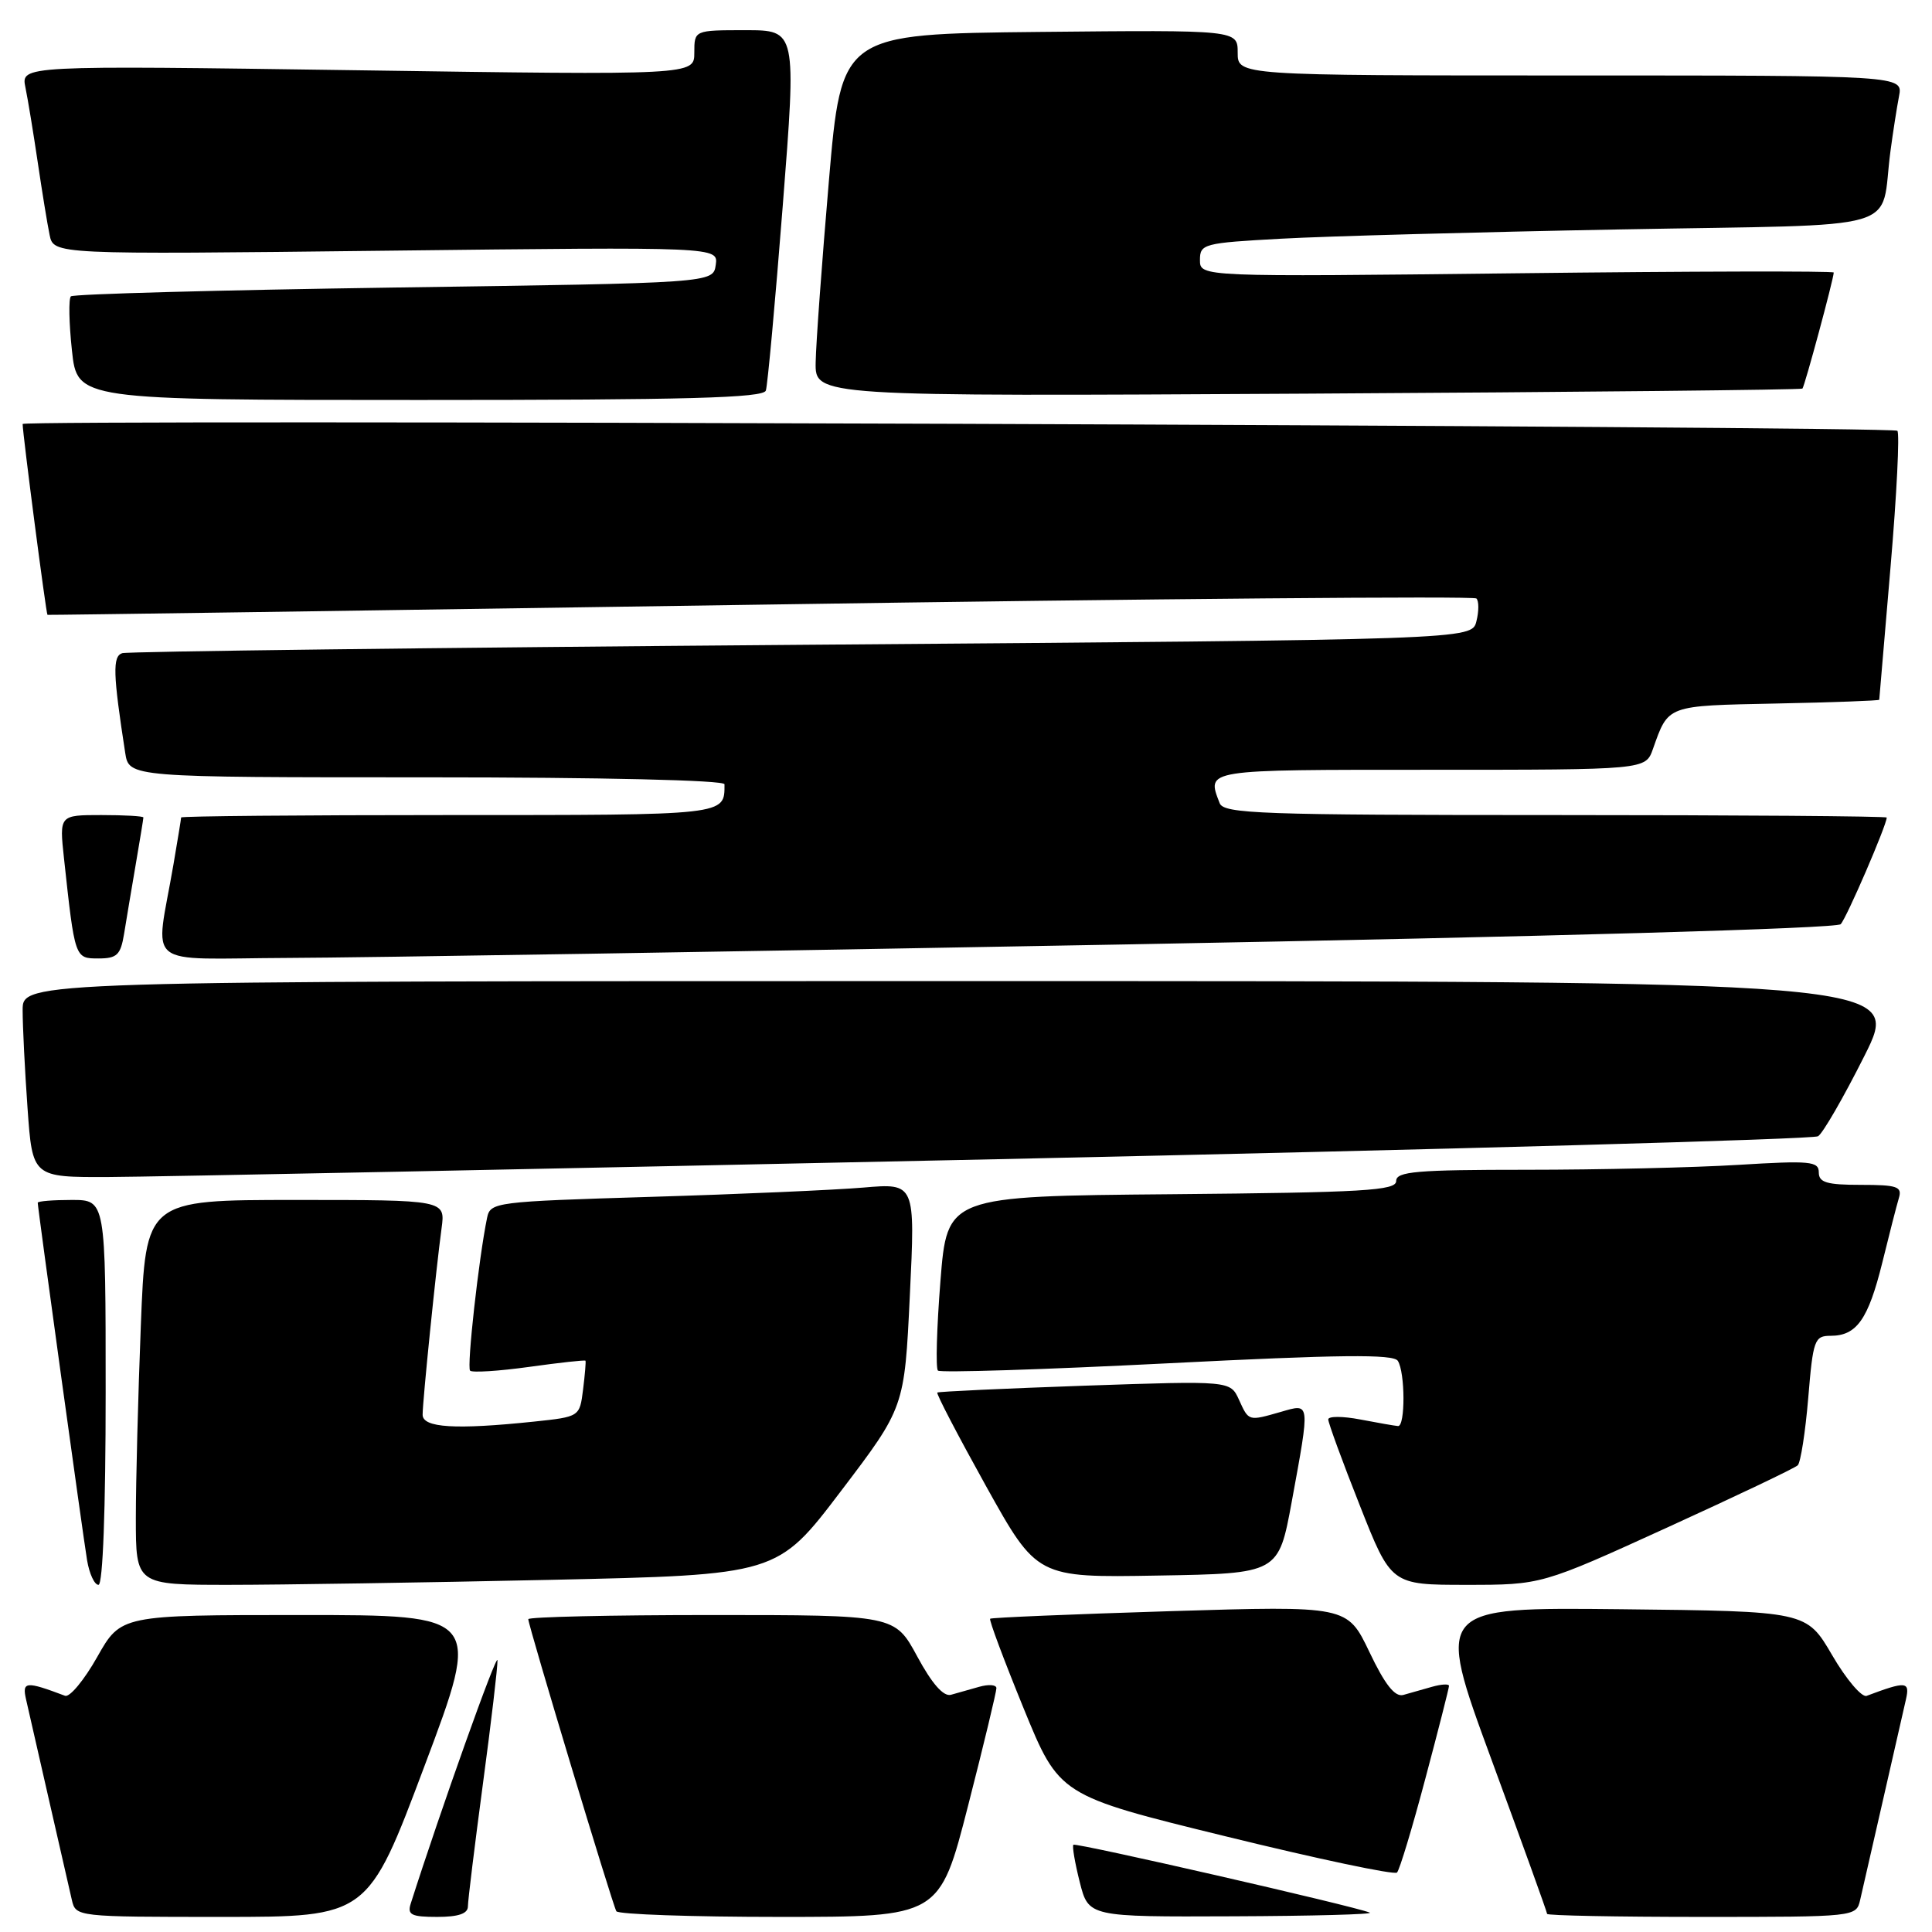<?xml version="1.0" encoding="UTF-8" standalone="no"?>
<!DOCTYPE svg PUBLIC "-//W3C//DTD SVG 1.1//EN" "http://www.w3.org/Graphics/SVG/1.1/DTD/svg11.dtd" >
<svg xmlns="http://www.w3.org/2000/svg" xmlns:xlink="http://www.w3.org/1999/xlink" version="1.1" viewBox="0 0 256 256">
 <g >
 <path fill="currentColor"
d=" M 56.25 234.00 C 63.77 214.00 63.77 214.00 39.89 214.00 C 16.02 214.00 16.02 214.00 12.88 219.56 C 11.16 222.61 9.24 224.93 8.62 224.70 C 3.42 222.74 2.91 222.79 3.45 225.17 C 3.75 226.45 5.11 232.45 6.49 238.50 C 7.87 244.55 9.23 250.51 9.52 251.75 C 10.04 253.99 10.14 254.00 29.39 254.00 C 48.74 254.00 48.74 254.00 56.25 234.00 Z  M 62.00 252.61 C 62.00 251.84 62.90 244.53 63.99 236.36 C 65.09 228.19 65.95 220.82 65.92 220.00 C 65.86 218.85 58.33 239.98 54.42 252.25 C 53.95 253.72 54.51 254.00 57.93 254.00 C 60.74 254.00 62.00 253.57 62.00 252.61 Z  M 128.28 239.25 C 130.36 231.14 132.04 224.13 132.03 223.68 C 132.01 223.23 130.99 223.16 129.75 223.51 C 128.51 223.87 126.83 224.34 126.00 224.57 C 125.01 224.83 123.49 223.10 121.54 219.49 C 118.57 214.00 118.57 214.00 94.29 214.00 C 80.93 214.00 70.00 214.25 70.00 214.55 C 70.00 215.38 81.16 252.39 81.67 253.25 C 81.92 253.66 91.65 254.00 103.31 254.00 C 124.50 254.00 124.50 254.00 128.28 239.25 Z  M 181.50 253.43 C 179.47 252.58 142.54 244.13 142.23 244.44 C 142.05 244.61 142.43 246.84 143.07 249.38 C 144.24 254.00 144.24 254.00 163.37 253.92 C 173.89 253.88 182.05 253.66 181.50 253.43 Z  M 246.48 251.75 C 246.77 250.51 248.13 244.55 249.51 238.50 C 250.89 232.45 252.25 226.45 252.55 225.17 C 253.09 222.79 252.58 222.74 247.34 224.71 C 246.70 224.95 244.64 222.53 242.77 219.32 C 239.37 213.50 239.37 213.50 214.79 213.23 C 190.21 212.97 190.21 212.97 197.60 233.08 C 201.67 244.15 205.00 253.38 205.00 253.60 C 205.00 253.82 214.22 254.00 225.48 254.00 C 245.90 254.00 245.96 253.99 246.48 251.75 Z  M 188.86 235.70 C 190.59 229.22 192.00 223.67 192.00 223.39 C 192.00 223.10 190.99 223.16 189.75 223.51 C 188.51 223.87 186.80 224.35 185.94 224.59 C 184.83 224.89 183.51 223.22 181.45 218.89 C 178.52 212.77 178.52 212.77 155.01 213.49 C 142.08 213.89 131.36 214.34 131.20 214.49 C 131.03 214.64 133.03 219.98 135.63 226.35 C 140.36 237.92 140.36 237.92 162.43 243.33 C 174.57 246.31 184.78 248.47 185.11 248.12 C 185.45 247.78 187.14 242.19 188.86 235.70 Z  M 14.00 184.50 C 14.00 159.00 14.00 159.00 9.50 159.00 C 7.02 159.00 5.00 159.16 5.00 159.37 C 5.00 160.07 11.00 203.52 11.54 206.75 C 11.84 208.54 12.52 210.00 13.05 210.00 C 13.63 210.00 14.00 200.03 14.00 184.50 Z  M 72.84 209.34 C 103.00 208.68 103.00 208.68 111.42 197.59 C 119.85 186.50 119.85 186.50 120.56 171.63 C 121.28 156.77 121.28 156.77 114.39 157.36 C 110.60 157.68 97.93 158.24 86.24 158.59 C 65.59 159.22 64.97 159.29 64.54 161.37 C 63.44 166.69 61.83 181.16 62.29 181.62 C 62.57 181.90 66.09 181.68 70.12 181.12 C 74.14 180.56 77.50 180.19 77.58 180.30 C 77.65 180.41 77.51 182.13 77.26 184.12 C 76.81 187.73 76.81 187.73 70.76 188.37 C 60.34 189.46 56.00 189.19 56.00 187.46 C 56.00 185.61 57.79 168.04 58.51 162.75 C 59.02 159.00 59.02 159.00 39.17 159.00 C 19.31 159.00 19.31 159.00 18.66 175.66 C 18.30 184.82 18.00 196.30 18.00 201.16 C 18.00 210.00 18.00 210.00 30.34 210.00 C 37.12 210.00 56.25 209.70 72.84 209.34 Z  M 220.88 202.42 C 230.02 198.25 237.82 194.54 238.21 194.16 C 238.59 193.79 239.22 189.78 239.60 185.24 C 240.24 177.52 240.43 177.00 242.57 177.00 C 246.02 177.00 247.55 174.82 249.41 167.32 C 250.33 163.57 251.32 159.71 251.61 158.75 C 252.07 157.23 251.40 157.00 246.57 157.00 C 242.06 157.00 241.00 156.69 241.00 155.35 C 241.00 153.87 239.85 153.77 230.34 154.35 C 224.48 154.71 211.88 155.00 202.34 155.00 C 187.67 155.00 185.00 155.23 185.00 156.49 C 185.00 157.76 180.78 158.01 155.25 158.24 C 125.50 158.50 125.50 158.50 124.61 169.78 C 124.12 175.98 123.97 181.31 124.28 181.61 C 124.58 181.91 138.25 181.48 154.65 180.65 C 177.51 179.49 184.64 179.41 185.22 180.32 C 186.20 181.86 186.22 189.01 185.25 188.96 C 184.84 188.93 182.59 188.54 180.25 188.09 C 177.91 187.64 176.00 187.64 176.00 188.08 C 176.00 188.53 177.87 193.65 180.17 199.45 C 184.33 210.00 184.33 210.00 194.29 210.00 C 204.26 210.00 204.26 210.00 220.88 202.42 Z  M 171.16 199.00 C 173.61 185.64 173.64 185.95 169.76 187.07 C 165.39 188.32 165.48 188.35 164.17 185.47 C 163.02 182.95 163.02 182.95 143.76 183.61 C 133.17 183.98 124.36 184.39 124.20 184.52 C 124.03 184.66 126.94 190.23 130.65 196.91 C 137.41 209.05 137.41 209.05 153.41 208.77 C 169.41 208.50 169.41 208.50 171.16 199.00 Z  M 132.12 153.60 C 191.31 152.32 240.26 150.96 240.90 150.56 C 241.54 150.17 244.30 145.38 247.04 139.92 C 252.02 130.00 252.02 130.00 127.51 130.00 C 3.00 130.00 3.00 130.00 3.00 133.85 C 3.00 135.96 3.29 141.81 3.65 146.85 C 4.30 156.00 4.30 156.00 14.40 155.96 C 19.95 155.94 72.93 154.87 132.12 153.60 Z  M 16.44 123.75 C 16.73 121.96 17.42 117.83 17.98 114.57 C 18.54 111.30 19.00 108.49 19.00 108.32 C 19.00 108.14 16.49 108.00 13.43 108.00 C 7.86 108.00 7.86 108.00 8.48 113.75 C 9.92 127.02 9.91 127.00 13.04 127.00 C 15.50 127.00 15.98 126.54 16.44 123.75 Z  M 149.24 125.14 C 205.34 124.11 243.35 123.03 243.90 122.46 C 244.68 121.65 250.00 109.32 250.00 108.33 C 250.00 108.15 230.25 108.00 206.11 108.00 C 167.00 108.00 162.15 107.83 161.61 106.42 C 159.88 101.92 159.39 102.00 189.52 102.00 C 218.05 102.00 218.05 102.00 219.02 99.25 C 221.10 93.39 220.74 93.52 235.36 93.22 C 242.86 93.07 249.01 92.84 249.01 92.72 C 249.02 92.60 249.69 84.66 250.51 75.08 C 251.33 65.50 251.73 57.40 251.41 57.08 C 250.78 56.45 3.00 55.55 3.00 56.18 C 3.00 57.46 6.12 81.42 6.29 81.47 C 6.40 81.51 48.92 80.90 100.76 80.12 C 152.61 79.33 195.30 78.97 195.63 79.30 C 195.97 79.63 195.97 81.00 195.63 82.33 C 195.02 84.76 195.02 84.76 106.26 85.44 C 57.44 85.82 16.91 86.32 16.19 86.55 C 14.90 86.98 14.97 89.28 16.59 99.75 C 17.09 103.00 17.09 103.00 56.55 103.00 C 79.84 103.00 96.00 103.38 96.00 103.92 C 96.00 108.06 96.50 108.00 59.39 108.00 C 39.93 108.00 24.00 108.14 24.00 108.32 C 24.00 108.49 23.54 111.30 22.98 114.57 C 20.58 128.59 18.63 127.01 38.20 126.93 C 47.72 126.90 97.68 126.09 149.24 125.14 Z  M 101.48 51.75 C 101.71 51.06 102.72 40.04 103.72 27.25 C 105.54 4.00 105.54 4.00 98.77 4.00 C 92.00 4.00 92.00 4.00 92.00 6.98 C 92.00 9.96 92.00 9.96 47.38 9.31 C 2.77 8.67 2.77 8.67 3.37 11.59 C 3.70 13.19 4.43 17.65 5.00 21.50 C 5.57 25.35 6.27 29.68 6.57 31.11 C 7.10 33.73 7.10 33.73 51.14 33.22 C 95.18 32.71 95.18 32.71 94.84 35.10 C 94.50 37.50 94.50 37.50 52.23 38.10 C 28.98 38.44 9.70 38.96 9.39 39.27 C 9.08 39.59 9.14 42.80 9.53 46.42 C 10.23 53.00 10.23 53.00 55.65 53.00 C 91.09 53.00 101.15 52.73 101.48 51.75 Z  M 238.83 51.49 C 239.12 51.21 242.94 37.07 242.98 36.11 C 242.99 35.90 224.10 35.94 201.00 36.21 C 159.00 36.69 159.00 36.69 159.00 34.45 C 159.00 32.32 159.47 32.19 169.75 31.63 C 175.66 31.30 195.89 30.75 214.70 30.40 C 253.34 29.68 249.03 30.93 250.50 20.00 C 250.83 17.52 251.34 14.26 251.63 12.75 C 252.16 10.00 252.16 10.00 208.08 10.00 C 164.00 10.00 164.00 10.00 164.00 6.98 C 164.00 3.97 164.00 3.97 137.75 4.23 C 111.50 4.50 111.50 4.50 109.83 24.00 C 108.91 34.73 108.12 45.53 108.08 48.01 C 108.00 52.53 108.00 52.53 173.25 52.16 C 209.14 51.96 238.65 51.65 238.83 51.49 Z "/>
</g>
</svg>